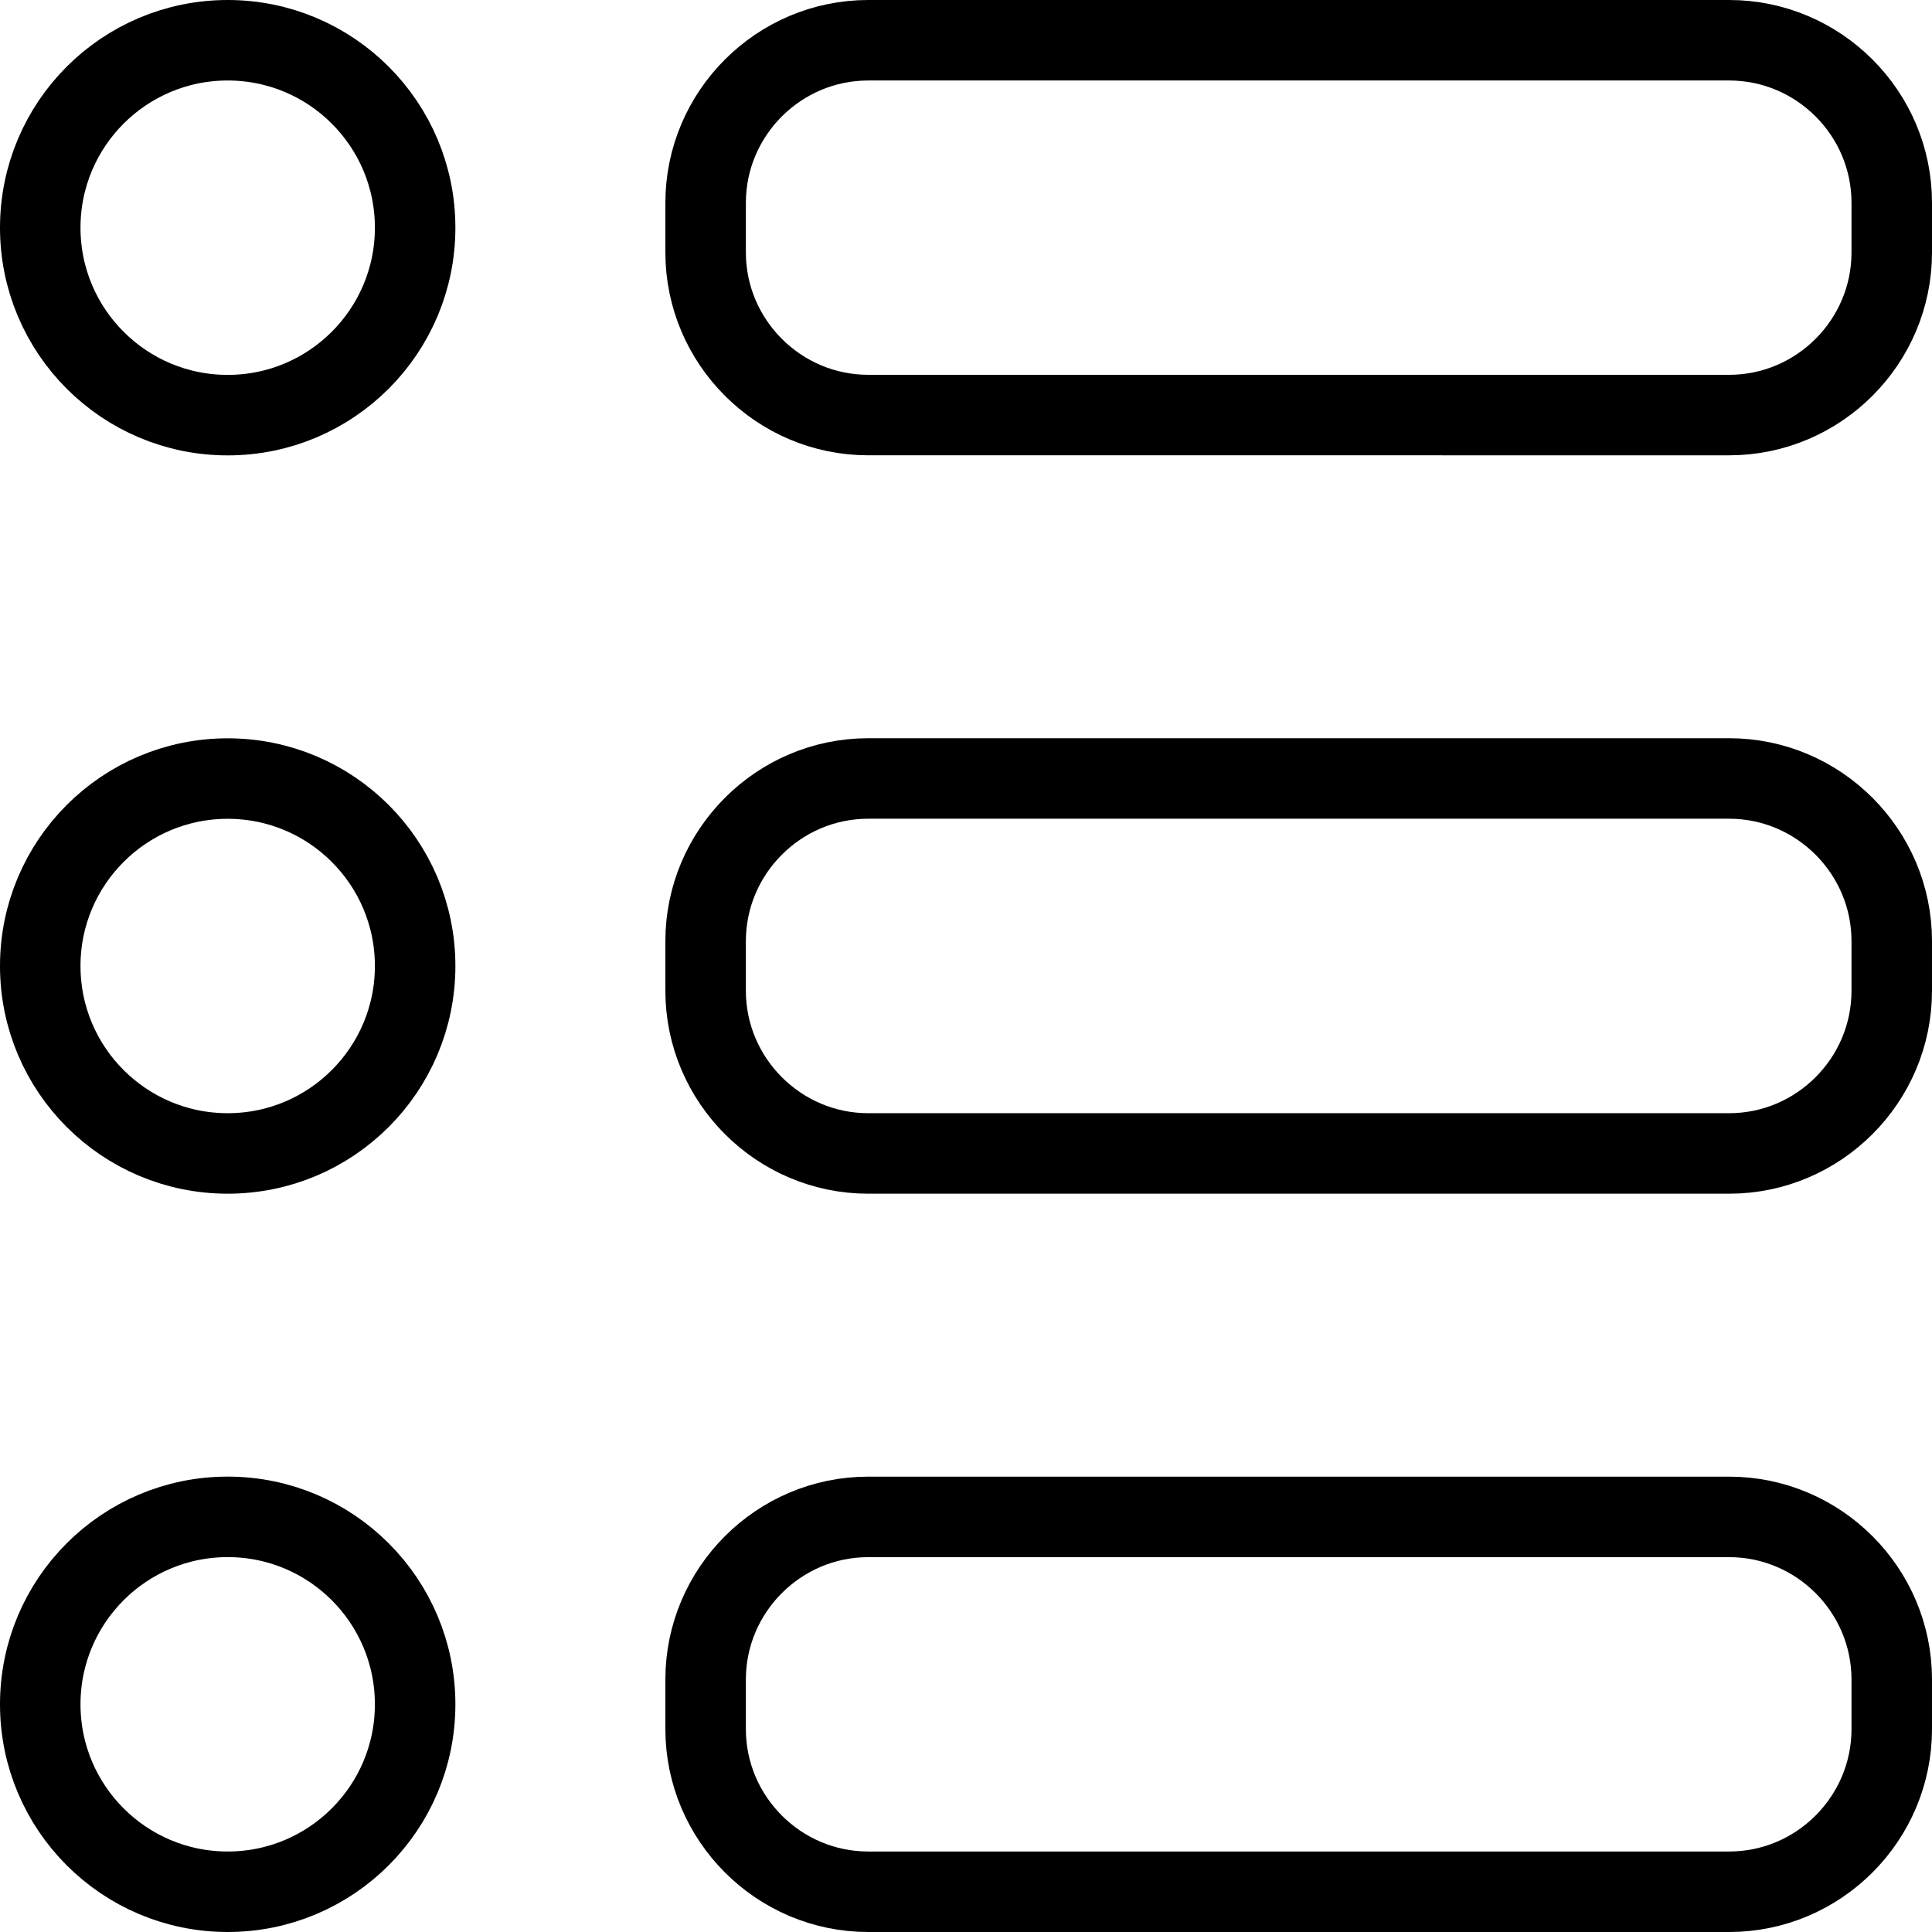 <?xml version="1.0" encoding="utf-8"?>
<!-- Generator: Adobe Illustrator 16.0.0, SVG Export Plug-In . SVG Version: 6.00 Build 0)  -->
<!DOCTYPE svg PUBLIC "-//W3C//DTD SVG 1.1//EN" "http://www.w3.org/Graphics/SVG/1.1/DTD/svg11.dtd">
<svg version="1.1" id="Layer_1" xmlns="http://www.w3.org/2000/svg" xmlns:xlink="http://www.w3.org/1999/xlink" x="0px" y="0px"
	 width="48px" height="48px" viewBox="0 0 48 48" enable-background="new 0 0 48 48" xml:space="preserve">
<g>
	<g>
		<path fill="none" stroke="#000000" stroke-width="2" stroke-miterlimit="10" d="M47,6.272c0,2.222-1.815,4.04-4.039,4.04H21.57
			c-2.222,0-4.039-1.817-4.039-4.04V5.039C17.531,2.815,19.349,1,21.57,1h21.391C45.185,1,47,2.815,47,5.039V6.272z"/>
		<circle fill="none" stroke="#000000" stroke-width="2" stroke-miterlimit="10" cx="5.657" cy="5.657" r="4.657"/>
	</g>
	<g>
		<path fill="none" stroke="#000000" stroke-width="2" stroke-miterlimit="10" d="M47,24.616c0,2.222-1.815,4.041-4.039,4.041H21.57
			c-2.222,0-4.039-1.819-4.039-4.041v-1.234c0-2.222,1.817-4.041,4.039-4.041h21.391c2.224,0,4.039,1.819,4.039,4.041V24.616z"/>
		<circle fill="none" stroke="#000000" stroke-width="2" stroke-miterlimit="10" cx="5.657" cy="24" r="4.657"/>
	</g>
	<g>
		<path fill="none" stroke="#000000" stroke-width="2" stroke-miterlimit="10" d="M47,42.959C47,45.183,45.185,47,42.961,47H21.57
			c-2.222,0-4.039-1.817-4.039-4.041v-1.233c0-2.222,1.817-4.039,4.039-4.039h21.391c2.224,0,4.039,1.817,4.039,4.039V42.959z"/>
		<circle fill="none" stroke="#000000" stroke-width="2" stroke-miterlimit="10" cx="5.657" cy="42.343" r="4.657"/>
	</g>
</g>
</svg>
